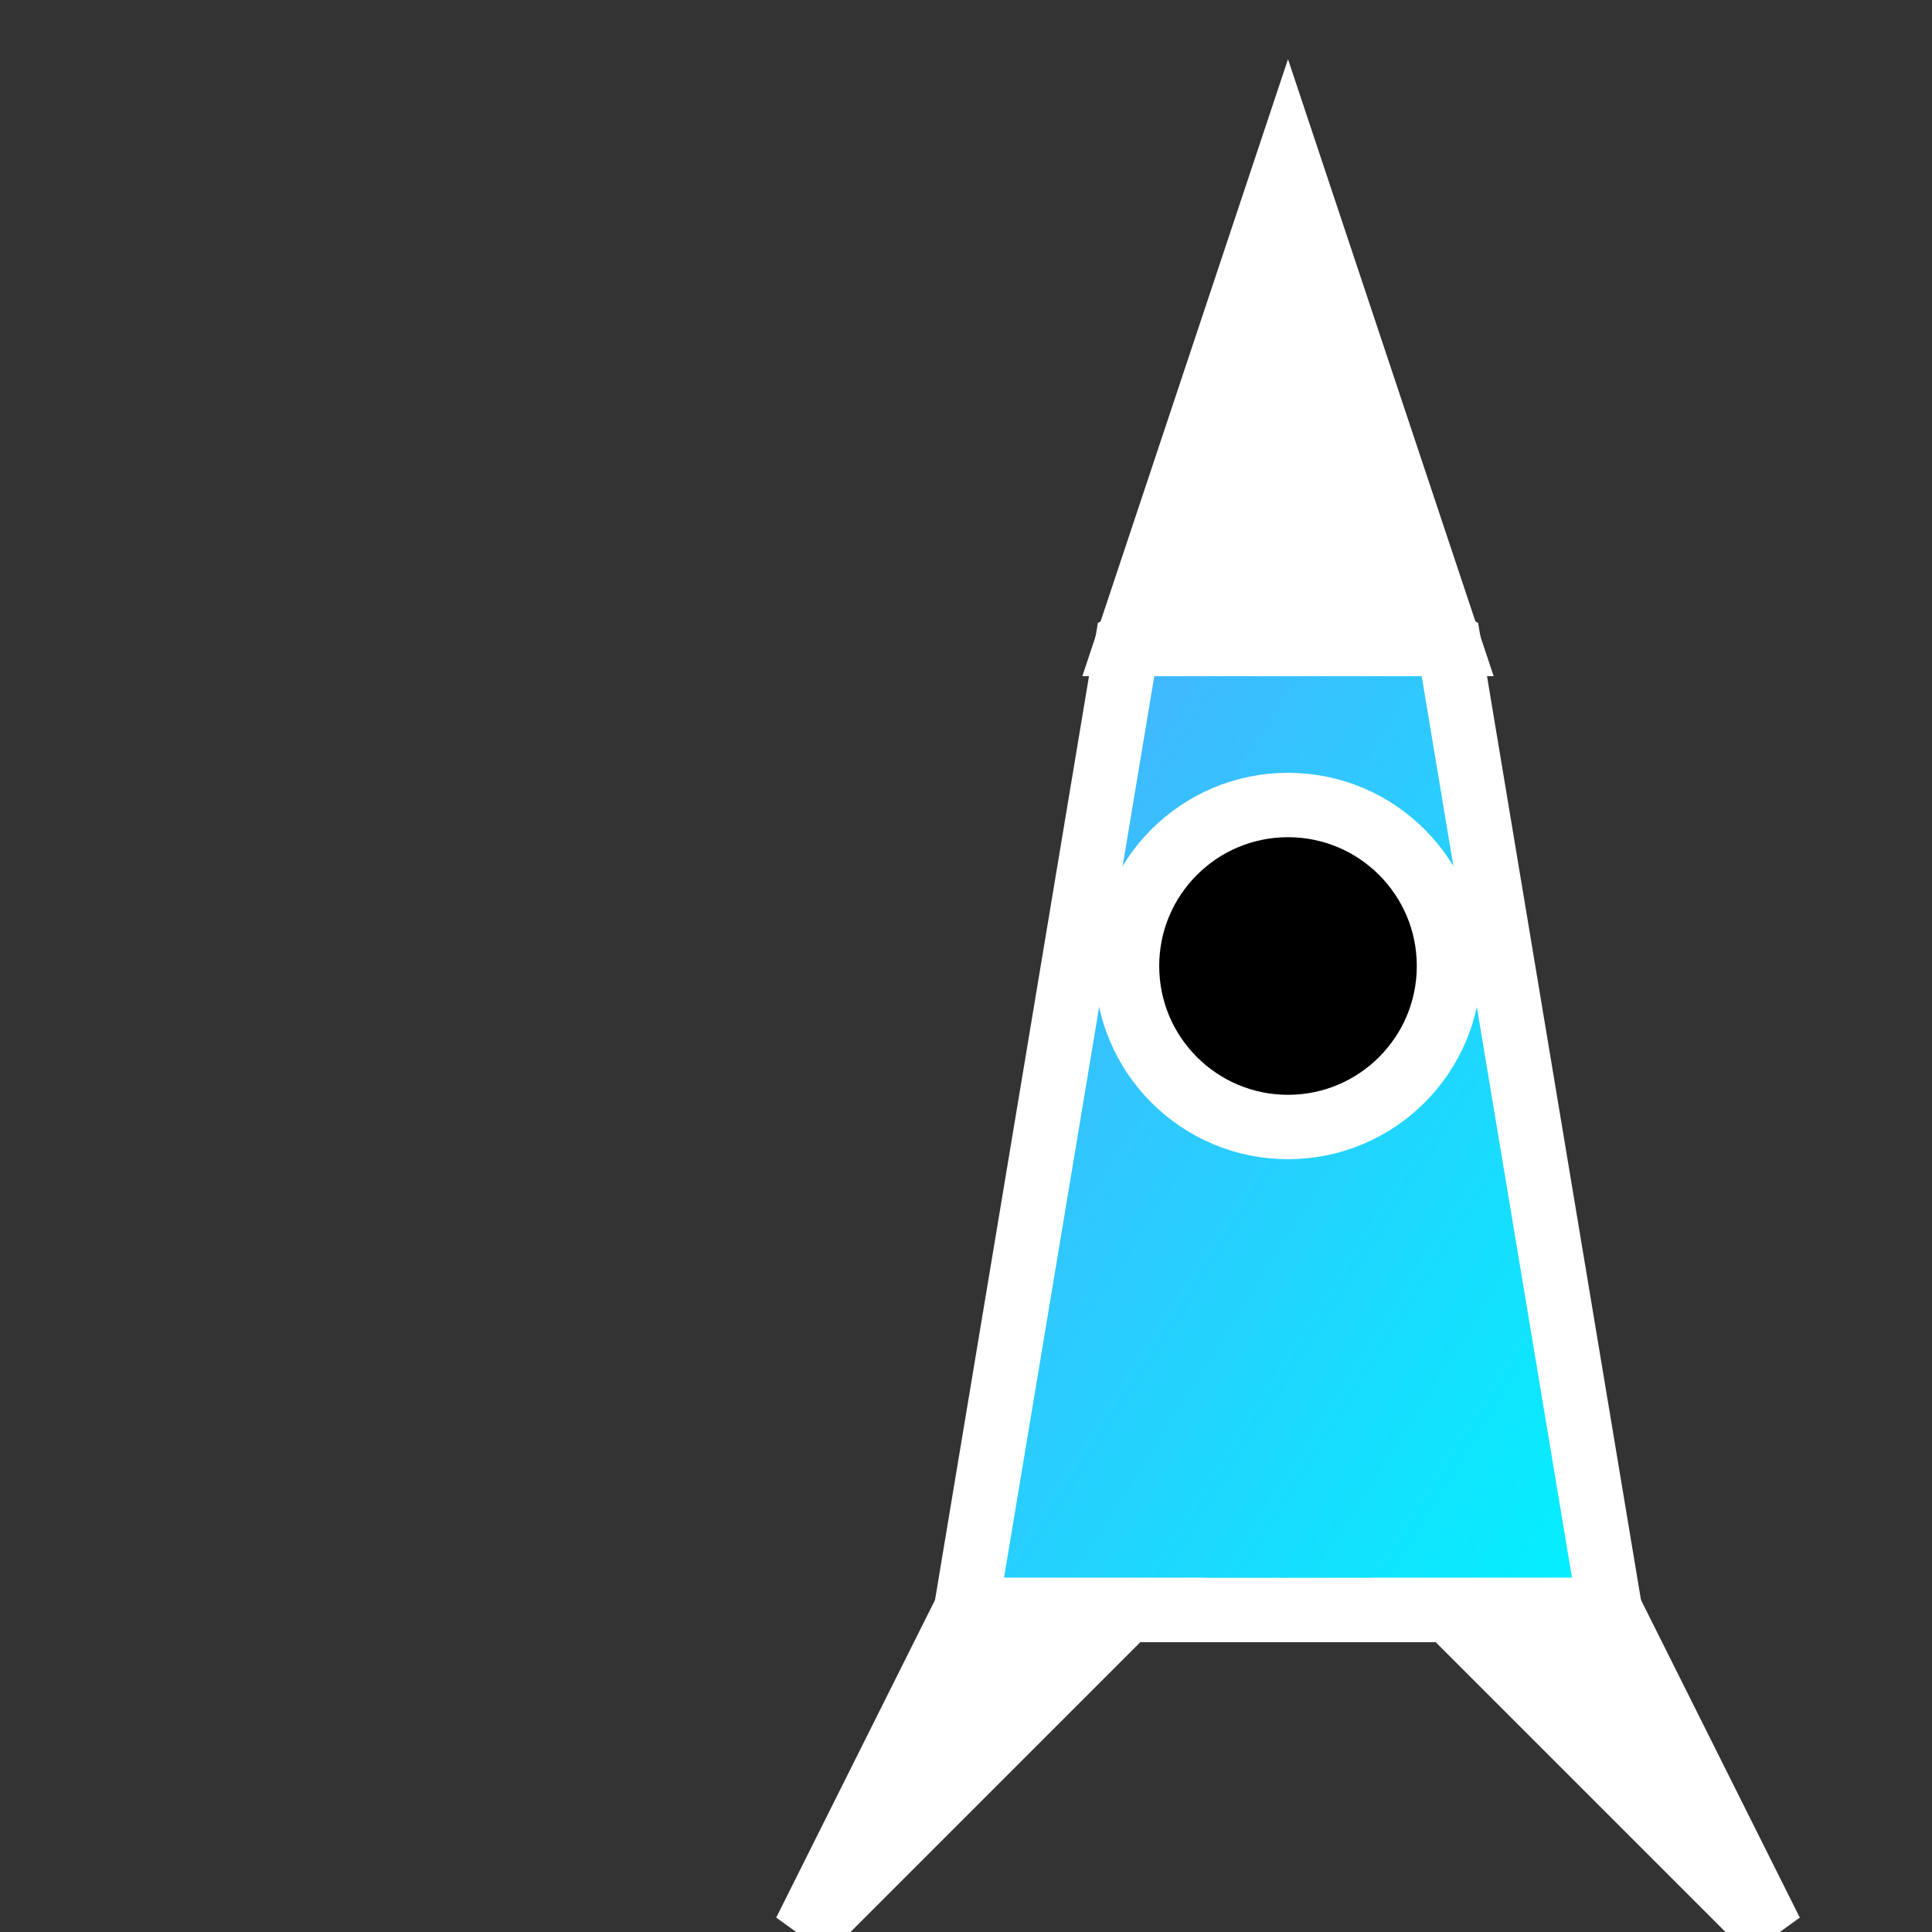 <?xml version="1.0" encoding="UTF-8"?>
<svg width="60" height="60" viewBox="0 0 60 60" xmlns="http://www.w3.org/2000/svg">
    <rect x="0" y="0" width="60" height="60" fill="#333333" stroke="none"/>
    <defs>
        <linearGradient id="rocketGrad" x1="0%" y1="0%" x2="100%" y2="100%">
            <stop offset="0%" style="stop-color:#4facfe"/>
            <stop offset="100%" style="stop-color:#00f2fe"/>
        </linearGradient>
    </defs>
    <g transform="translate(10,5)">
        <!-- Rocket body -->
        <path d="M20,45 L25,15 A12.5,15 0 0,1 35,15 L40,45 Z" fill="url(#rocketGrad)" stroke="#fff" stroke-width="2"/>
        <!-- Nose cone -->
        <path d="M25,15 L30,0 L35,15 Z" fill="#fff" stroke="#fff" stroke-width="2"/>
        <!-- Left fin -->
        <path d="M20,45 L15,55 L25,45 Z" fill="#fff" stroke="#fff" stroke-width="2"/>
        <!-- Right fin -->
        <path d="M35,45 L45,55 L40,45 Z" fill="#fff" stroke="#fff" stroke-width="2"/>
        <!-- Window -->
        <circle cx="30" cy="25" r="5" fill="#000" stroke="#fff" stroke-width="2"/>
    </g>
</svg>
